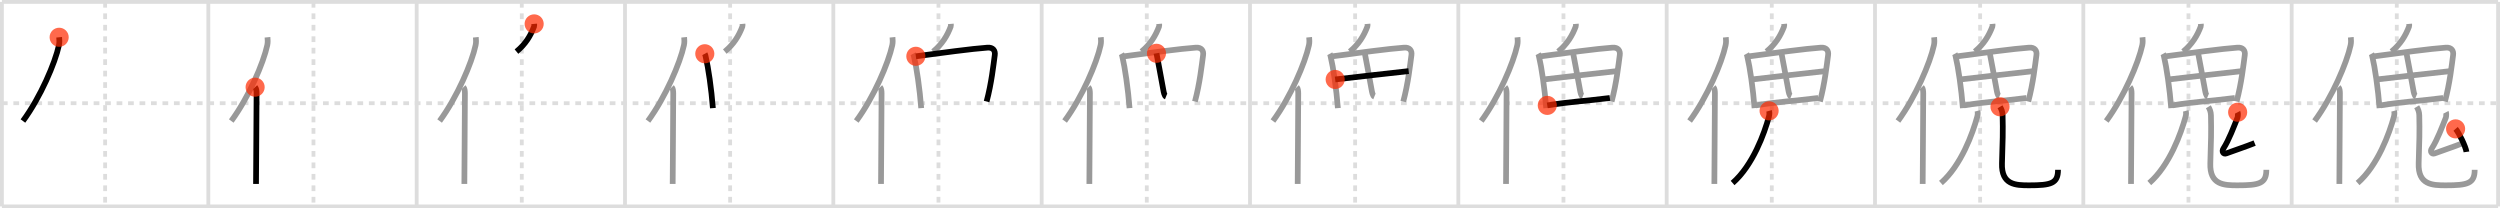 <svg width="1308px" height="109px" viewBox="0 0 1308 109" xmlns="http://www.w3.org/2000/svg" xmlns:xlink="http://www.w3.org/1999/xlink" xml:space="preserve" version="1.1"  baseProfile="full">
<line x1="1" y1="1" x2="1307" y2="1" style="stroke:#ddd;stroke-width:2" />
<line x1="1" y1="1" x2="1" y2="108" style="stroke:#ddd;stroke-width:2" />
<line x1="1" y1="108" x2="1307" y2="108" style="stroke:#ddd;stroke-width:2" />
<line x1="1307" y1="1" x2="1307" y2="108" style="stroke:#ddd;stroke-width:2" />
<line x1="109" y1="1" x2="109" y2="108" style="stroke:#ddd;stroke-width:2" />
<line x1="218" y1="1" x2="218" y2="108" style="stroke:#ddd;stroke-width:2" />
<line x1="327" y1="1" x2="327" y2="108" style="stroke:#ddd;stroke-width:2" />
<line x1="436" y1="1" x2="436" y2="108" style="stroke:#ddd;stroke-width:2" />
<line x1="545" y1="1" x2="545" y2="108" style="stroke:#ddd;stroke-width:2" />
<line x1="654" y1="1" x2="654" y2="108" style="stroke:#ddd;stroke-width:2" />
<line x1="763" y1="1" x2="763" y2="108" style="stroke:#ddd;stroke-width:2" />
<line x1="872" y1="1" x2="872" y2="108" style="stroke:#ddd;stroke-width:2" />
<line x1="981" y1="1" x2="981" y2="108" style="stroke:#ddd;stroke-width:2" />
<line x1="1090" y1="1" x2="1090" y2="108" style="stroke:#ddd;stroke-width:2" />
<line x1="1199" y1="1" x2="1199" y2="108" style="stroke:#ddd;stroke-width:2" />
<line x1="1" y1="54" x2="1307" y2="54" style="stroke:#ddd;stroke-width:2;stroke-dasharray:3 3" />
<line x1="55" y1="1" x2="55" y2="108" style="stroke:#ddd;stroke-width:2;stroke-dasharray:3 3" />
<line x1="164" y1="1" x2="164" y2="108" style="stroke:#ddd;stroke-width:2;stroke-dasharray:3 3" />
<line x1="273" y1="1" x2="273" y2="108" style="stroke:#ddd;stroke-width:2;stroke-dasharray:3 3" />
<line x1="382" y1="1" x2="382" y2="108" style="stroke:#ddd;stroke-width:2;stroke-dasharray:3 3" />
<line x1="491" y1="1" x2="491" y2="108" style="stroke:#ddd;stroke-width:2;stroke-dasharray:3 3" />
<line x1="600" y1="1" x2="600" y2="108" style="stroke:#ddd;stroke-width:2;stroke-dasharray:3 3" />
<line x1="709" y1="1" x2="709" y2="108" style="stroke:#ddd;stroke-width:2;stroke-dasharray:3 3" />
<line x1="818" y1="1" x2="818" y2="108" style="stroke:#ddd;stroke-width:2;stroke-dasharray:3 3" />
<line x1="927" y1="1" x2="927" y2="108" style="stroke:#ddd;stroke-width:2;stroke-dasharray:3 3" />
<line x1="1036" y1="1" x2="1036" y2="108" style="stroke:#ddd;stroke-width:2;stroke-dasharray:3 3" />
<line x1="1145" y1="1" x2="1145" y2="108" style="stroke:#ddd;stroke-width:2;stroke-dasharray:3 3" />
<line x1="1254" y1="1" x2="1254" y2="108" style="stroke:#ddd;stroke-width:2;stroke-dasharray:3 3" />
<path d="M30.95,19.5c0.12,1.19,0.21,2.68-0.11,4.15C28.86,32.9,21.22,50.79,12.0,63.32" style="fill:none;stroke:black;stroke-width:3" />
<circle cx="30.95" cy="19.5" r="5" stroke-width="0" fill="#FF2A00" opacity="0.7" />
<path d="M139.95,19.5c0.12,1.19,0.21,2.68-0.11,4.15C137.86,32.9,130.22,50.79,121.0,63.32" style="fill:none;stroke:#999;stroke-width:3" />
<path d="M133.48,45.61c0.59,0.61,0.76,1.97,0.76,3.23c0,13.02-0.29,38.65-0.29,47.4" style="fill:none;stroke:black;stroke-width:3" />
<circle cx="133.48" cy="45.61" r="5" stroke-width="0" fill="#FF2A00" opacity="0.7" />
<path d="M248.95,19.5c0.12,1.19,0.21,2.68-0.11,4.15C246.86,32.9,239.22,50.79,230.0,63.32" style="fill:none;stroke:#999;stroke-width:3" />
<path d="M242.48,45.61c0.59,0.61,0.76,1.97,0.76,3.23c0,13.02-0.29,38.65-0.29,47.4" style="fill:none;stroke:#999;stroke-width:3" />
<path d="M279.47,12.5c0.03,0.34,0.1,0.98-0.05,1.37c-1.81,4.82-4.48,9.24-9.2,13.13" style="fill:none;stroke:black;stroke-width:3" />
<circle cx="279.47" cy="12.5" r="5" stroke-width="0" fill="#FF2A00" opacity="0.7" />
<path d="M357.95,19.5c0.12,1.19,0.21,2.68-0.11,4.15C355.86,32.9,348.22,50.79,339.0,63.32" style="fill:none;stroke:#999;stroke-width:3" />
<path d="M351.48,45.61c0.59,0.61,0.76,1.97,0.76,3.23c0,13.02-0.29,38.65-0.29,47.4" style="fill:none;stroke:#999;stroke-width:3" />
<path d="M388.47,12.5c0.03,0.34,0.1,0.98-0.05,1.37c-1.81,4.82-4.48,9.24-9.2,13.13" style="fill:none;stroke:#999;stroke-width:3" />
<path d="M368.75,28.12c0.3,0.54,0.31,0.91,0.47,1.57c1.33,5.5,2.98,16.74,3.76,26.88" style="fill:none;stroke:black;stroke-width:3" />
<circle cx="368.75" cy="28.12" r="5" stroke-width="0" fill="#FF2A00" opacity="0.7" />
<path d="M466.95,19.5c0.12,1.19,0.21,2.68-0.11,4.15C464.86,32.9,457.22,50.79,448.0,63.32" style="fill:none;stroke:#999;stroke-width:3" />
<path d="M460.48,45.61c0.59,0.61,0.76,1.97,0.76,3.23c0,13.02-0.29,38.65-0.29,47.4" style="fill:none;stroke:#999;stroke-width:3" />
<path d="M497.47,12.5c0.03,0.34,0.1,0.98-0.05,1.37c-1.81,4.82-4.48,9.24-9.2,13.13" style="fill:none;stroke:#999;stroke-width:3" />
<path d="M477.75,28.12c0.3,0.54,0.31,0.91,0.47,1.57c1.33,5.5,2.98,16.74,3.76,26.88" style="fill:none;stroke:#999;stroke-width:3" />
<path d="M479.17,29.45c12.83-1.7,29.59-3.99,37.51-4.53c2.91-0.2,4.1,1.58,3.79,3.87c-0.73,5.38-1.71,14.71-4.28,24.34" style="fill:none;stroke:black;stroke-width:3" />
<circle cx="479.17" cy="29.45" r="5" stroke-width="0" fill="#FF2A00" opacity="0.7" />
<path d="M575.95,19.5c0.12,1.19,0.21,2.68-0.11,4.15C573.86,32.9,566.22,50.79,557.0,63.32" style="fill:none;stroke:#999;stroke-width:3" />
<path d="M569.48,45.61c0.59,0.61,0.76,1.97,0.76,3.23c0,13.02-0.29,38.65-0.29,47.4" style="fill:none;stroke:#999;stroke-width:3" />
<path d="M606.47,12.5c0.03,0.34,0.1,0.98-0.05,1.37c-1.81,4.82-4.48,9.24-9.2,13.13" style="fill:none;stroke:#999;stroke-width:3" />
<path d="M586.75,28.12c0.3,0.54,0.31,0.91,0.47,1.57c1.33,5.5,2.98,16.74,3.76,26.88" style="fill:none;stroke:#999;stroke-width:3" />
<path d="M588.17,29.45c12.83-1.7,29.59-3.99,37.51-4.53c2.91-0.2,4.1,1.58,3.79,3.87c-0.73,5.38-1.71,14.71-4.28,24.34" style="fill:none;stroke:#999;stroke-width:3" />
<path d="M605.07,27.88c0.38,2.14,2.31,11.97,3.53,18.93c0.28,1.6,0.66,3.44,1.46,3.76" style="fill:none;stroke:black;stroke-width:3" />
<circle cx="605.07" cy="27.88" r="5" stroke-width="0" fill="#FF2A00" opacity="0.7" />
<path d="M684.95,19.5c0.12,1.19,0.21,2.68-0.11,4.15C682.86,32.9,675.22,50.79,666.0,63.32" style="fill:none;stroke:#999;stroke-width:3" />
<path d="M678.48,45.61c0.59,0.61,0.76,1.97,0.76,3.23c0,13.02-0.29,38.65-0.29,47.4" style="fill:none;stroke:#999;stroke-width:3" />
<path d="M715.47,12.5c0.03,0.34,0.1,0.98-0.05,1.37c-1.81,4.82-4.48,9.24-9.2,13.13" style="fill:none;stroke:#999;stroke-width:3" />
<path d="M695.75,28.12c0.3,0.54,0.31,0.91,0.47,1.57c1.33,5.5,2.98,16.74,3.76,26.88" style="fill:none;stroke:#999;stroke-width:3" />
<path d="M697.17,29.45c12.83-1.7,29.59-3.99,37.51-4.53c2.91-0.2,4.1,1.58,3.79,3.87c-0.73,5.38-1.71,14.71-4.28,24.34" style="fill:none;stroke:#999;stroke-width:3" />
<path d="M714.07,27.88c0.38,2.14,2.31,11.97,3.53,18.93c0.28,1.6,0.66,3.44,1.46,3.76" style="fill:none;stroke:#999;stroke-width:3" />
<path d="M698.56,41.57c6.44-0.82,33.63-3.82,38.46-4.37" style="fill:none;stroke:black;stroke-width:3" />
<circle cx="698.56" cy="41.57" r="5" stroke-width="0" fill="#FF2A00" opacity="0.7" />
<path d="M793.95,19.5c0.12,1.19,0.21,2.68-0.11,4.15C791.86,32.9,784.22,50.79,775.0,63.32" style="fill:none;stroke:#999;stroke-width:3" />
<path d="M787.48,45.61c0.59,0.61,0.76,1.97,0.76,3.23c0,13.02-0.29,38.65-0.29,47.4" style="fill:none;stroke:#999;stroke-width:3" />
<path d="M824.47,12.5c0.03,0.34,0.1,0.98-0.05,1.37c-1.81,4.82-4.48,9.24-9.2,13.13" style="fill:none;stroke:#999;stroke-width:3" />
<path d="M804.75,28.12c0.3,0.54,0.31,0.91,0.47,1.57c1.33,5.5,2.98,16.74,3.76,26.88" style="fill:none;stroke:#999;stroke-width:3" />
<path d="M806.17,29.45c12.83-1.7,29.59-3.99,37.51-4.53c2.91-0.2,4.1,1.58,3.79,3.87c-0.73,5.38-1.71,14.71-4.28,24.34" style="fill:none;stroke:#999;stroke-width:3" />
<path d="M823.07,27.88c0.38,2.14,2.31,11.97,3.53,18.93c0.28,1.6,0.66,3.44,1.46,3.76" style="fill:none;stroke:#999;stroke-width:3" />
<path d="M807.56,41.57c6.44-0.82,33.63-3.82,38.46-4.37" style="fill:none;stroke:#999;stroke-width:3" />
<path d="M809.54,55.14c11.3-1.89,21.25-2.39,32.74-3.88" style="fill:none;stroke:black;stroke-width:3" />
<circle cx="809.54" cy="55.14" r="5" stroke-width="0" fill="#FF2A00" opacity="0.7" />
<path d="M902.95,19.5c0.12,1.19,0.21,2.68-0.11,4.15C900.86,32.9,893.22,50.79,884.0,63.32" style="fill:none;stroke:#999;stroke-width:3" />
<path d="M896.48,45.61c0.59,0.61,0.76,1.97,0.76,3.23c0,13.02-0.29,38.65-0.29,47.4" style="fill:none;stroke:#999;stroke-width:3" />
<path d="M933.47,12.5c0.03,0.34,0.1,0.98-0.05,1.37c-1.81,4.82-4.48,9.24-9.2,13.13" style="fill:none;stroke:#999;stroke-width:3" />
<path d="M913.75,28.12c0.3,0.54,0.31,0.91,0.47,1.57c1.33,5.5,2.98,16.74,3.76,26.88" style="fill:none;stroke:#999;stroke-width:3" />
<path d="M915.17,29.45c12.83-1.7,29.59-3.99,37.51-4.53c2.91-0.2,4.1,1.58,3.79,3.87c-0.73,5.38-1.71,14.71-4.28,24.34" style="fill:none;stroke:#999;stroke-width:3" />
<path d="M932.07,27.88c0.38,2.14,2.31,11.97,3.53,18.93c0.28,1.6,0.66,3.44,1.46,3.76" style="fill:none;stroke:#999;stroke-width:3" />
<path d="M916.56,41.57c6.44-0.82,33.63-3.82,38.46-4.37" style="fill:none;stroke:#999;stroke-width:3" />
<path d="M918.54,55.14c11.3-1.89,21.25-2.39,32.74-3.88" style="fill:none;stroke:#999;stroke-width:3" />
<path d="M925.59,58c0.21,0.78,0.24,1.84-0.1,3.08c-2.35,8.6-8.36,25.41-18.99,34.67" style="fill:none;stroke:black;stroke-width:3" />
<circle cx="925.59" cy="58.0" r="5" stroke-width="0" fill="#FF2A00" opacity="0.7" />
<path d="M1011.95,19.5c0.12,1.19,0.21,2.68-0.11,4.15C1009.86,32.9,1002.22,50.79,993.0,63.32" style="fill:none;stroke:#999;stroke-width:3" />
<path d="M1005.48,45.61c0.59,0.61,0.76,1.97,0.76,3.23c0,13.02-0.29,38.65-0.29,47.4" style="fill:none;stroke:#999;stroke-width:3" />
<path d="M1042.47,12.5c0.03,0.34,0.1,0.98-0.05,1.37c-1.81,4.82-4.48,9.24-9.2,13.13" style="fill:none;stroke:#999;stroke-width:3" />
<path d="M1022.75,28.12c0.3,0.54,0.31,0.91,0.47,1.57c1.33,5.5,2.98,16.74,3.76,26.88" style="fill:none;stroke:#999;stroke-width:3" />
<path d="M1024.17,29.45c12.83-1.7,29.59-3.99,37.51-4.53c2.91-0.2,4.1,1.58,3.79,3.87c-0.73,5.38-1.71,14.71-4.28,24.34" style="fill:none;stroke:#999;stroke-width:3" />
<path d="M1041.07,27.88c0.38,2.14,2.31,11.97,3.53,18.93c0.28,1.6,0.66,3.44,1.46,3.76" style="fill:none;stroke:#999;stroke-width:3" />
<path d="M1025.56,41.57c6.44-0.82,33.63-3.82,38.46-4.37" style="fill:none;stroke:#999;stroke-width:3" />
<path d="M1027.54,55.14c11.3-1.89,21.25-2.39,32.74-3.88" style="fill:none;stroke:#999;stroke-width:3" />
<path d="M1034.59,58c0.21,0.78,0.24,1.84-0.1,3.08c-2.35,8.6-8.36,25.41-18.99,34.67" style="fill:none;stroke:#999;stroke-width:3" />
<path d="M1046.41,55.87c0.74,1.21,1.32,2.64,1.36,4.51c0.2,8.34,0.04,13.76-0.33,25.07c-0.37,11.3,7.14,11.51,14.17,11.51c11.5,0,15.14-0.95,15.14-8.11" style="fill:none;stroke:black;stroke-width:3" />
<circle cx="1046.41" cy="55.87" r="5" stroke-width="0" fill="#FF2A00" opacity="0.7" />
<path d="M1120.95,19.5c0.12,1.19,0.21,2.68-0.11,4.15C1118.86,32.9,1111.22,50.79,1102.0,63.32" style="fill:none;stroke:#999;stroke-width:3" />
<path d="M1114.48,45.61c0.59,0.61,0.76,1.97,0.76,3.23c0,13.02-0.29,38.65-0.29,47.4" style="fill:none;stroke:#999;stroke-width:3" />
<path d="M1151.47,12.5c0.03,0.34,0.1,0.98-0.05,1.37c-1.81,4.82-4.48,9.24-9.2,13.13" style="fill:none;stroke:#999;stroke-width:3" />
<path d="M1131.75,28.12c0.3,0.54,0.31,0.91,0.47,1.57c1.33,5.5,2.98,16.74,3.76,26.88" style="fill:none;stroke:#999;stroke-width:3" />
<path d="M1133.17,29.45c12.83-1.7,29.59-3.99,37.51-4.53c2.91-0.2,4.1,1.58,3.79,3.87c-0.73,5.38-1.71,14.71-4.28,24.34" style="fill:none;stroke:#999;stroke-width:3" />
<path d="M1150.07,27.88c0.38,2.14,2.31,11.97,3.53,18.93c0.28,1.6,0.66,3.44,1.46,3.76" style="fill:none;stroke:#999;stroke-width:3" />
<path d="M1134.56,41.57c6.44-0.82,33.63-3.82,38.46-4.37" style="fill:none;stroke:#999;stroke-width:3" />
<path d="M1136.54,55.14c11.3-1.89,21.25-2.39,32.74-3.88" style="fill:none;stroke:#999;stroke-width:3" />
<path d="M1143.59,58c0.21,0.78,0.24,1.84-0.1,3.08c-2.35,8.6-8.36,25.41-18.99,34.67" style="fill:none;stroke:#999;stroke-width:3" />
<path d="M1155.41,55.87c0.74,1.21,1.32,2.64,1.36,4.51c0.2,8.34,0.04,13.76-0.33,25.07c-0.37,11.3,7.14,11.51,14.17,11.51c11.5,0,15.14-0.95,15.14-8.11" style="fill:none;stroke:#999;stroke-width:3" />
<path d="M1170.74,58.72c0.22,0.42,0.14,2.33-0.07,2.84c-1.92,4.68-4.37,11.46-7.42,16.23c-0.97,1.51,0.08,3.03,1.45,2.51c4.77-1.8,10.3-3.55,14.93-5.44" style="fill:none;stroke:black;stroke-width:3" />
<circle cx="1170.74" cy="58.72" r="5" stroke-width="0" fill="#FF2A00" opacity="0.7" />
<path d="M1229.95,19.5c0.12,1.19,0.21,2.68-0.11,4.15C1227.86,32.9,1220.22,50.79,1211.0,63.32" style="fill:none;stroke:#999;stroke-width:3" />
<path d="M1223.48,45.61c0.59,0.61,0.76,1.97,0.76,3.23c0,13.02-0.29,38.65-0.29,47.4" style="fill:none;stroke:#999;stroke-width:3" />
<path d="M1260.47,12.5c0.03,0.34,0.1,0.98-0.05,1.37c-1.81,4.82-4.48,9.24-9.2,13.13" style="fill:none;stroke:#999;stroke-width:3" />
<path d="M1240.75,28.12c0.3,0.54,0.31,0.91,0.47,1.57c1.33,5.5,2.98,16.74,3.76,26.88" style="fill:none;stroke:#999;stroke-width:3" />
<path d="M1242.17,29.45c12.83-1.7,29.59-3.99,37.51-4.53c2.91-0.2,4.1,1.58,3.79,3.87c-0.73,5.38-1.71,14.71-4.28,24.34" style="fill:none;stroke:#999;stroke-width:3" />
<path d="M1259.07,27.88c0.38,2.14,2.31,11.97,3.53,18.93c0.28,1.6,0.66,3.44,1.46,3.76" style="fill:none;stroke:#999;stroke-width:3" />
<path d="M1243.56,41.57c6.44-0.82,33.63-3.82,38.46-4.37" style="fill:none;stroke:#999;stroke-width:3" />
<path d="M1245.54,55.14c11.3-1.89,21.25-2.39,32.74-3.88" style="fill:none;stroke:#999;stroke-width:3" />
<path d="M1252.59,58c0.21,0.78,0.24,1.84-0.1,3.08c-2.35,8.6-8.36,25.41-18.99,34.67" style="fill:none;stroke:#999;stroke-width:3" />
<path d="M1264.41,55.87c0.74,1.21,1.32,2.64,1.36,4.51c0.2,8.34,0.04,13.76-0.33,25.07c-0.37,11.3,7.14,11.51,14.17,11.51c11.5,0,15.14-0.95,15.14-8.11" style="fill:none;stroke:#999;stroke-width:3" />
<path d="M1279.74,58.72c0.22,0.42,0.14,2.33-0.07,2.84c-1.92,4.68-4.37,11.46-7.42,16.23c-0.97,1.51,0.08,3.03,1.45,2.51c4.77-1.8,10.3-3.55,14.93-5.44" style="fill:none;stroke:#999;stroke-width:3" />
<path d="M1284.77,67.43c1.65,1.85,5.27,9.16,5.68,12.04" style="fill:none;stroke:black;stroke-width:3" />
<circle cx="1284.77" cy="67.43" r="5" stroke-width="0" fill="#FF2A00" opacity="0.7" />
</svg>